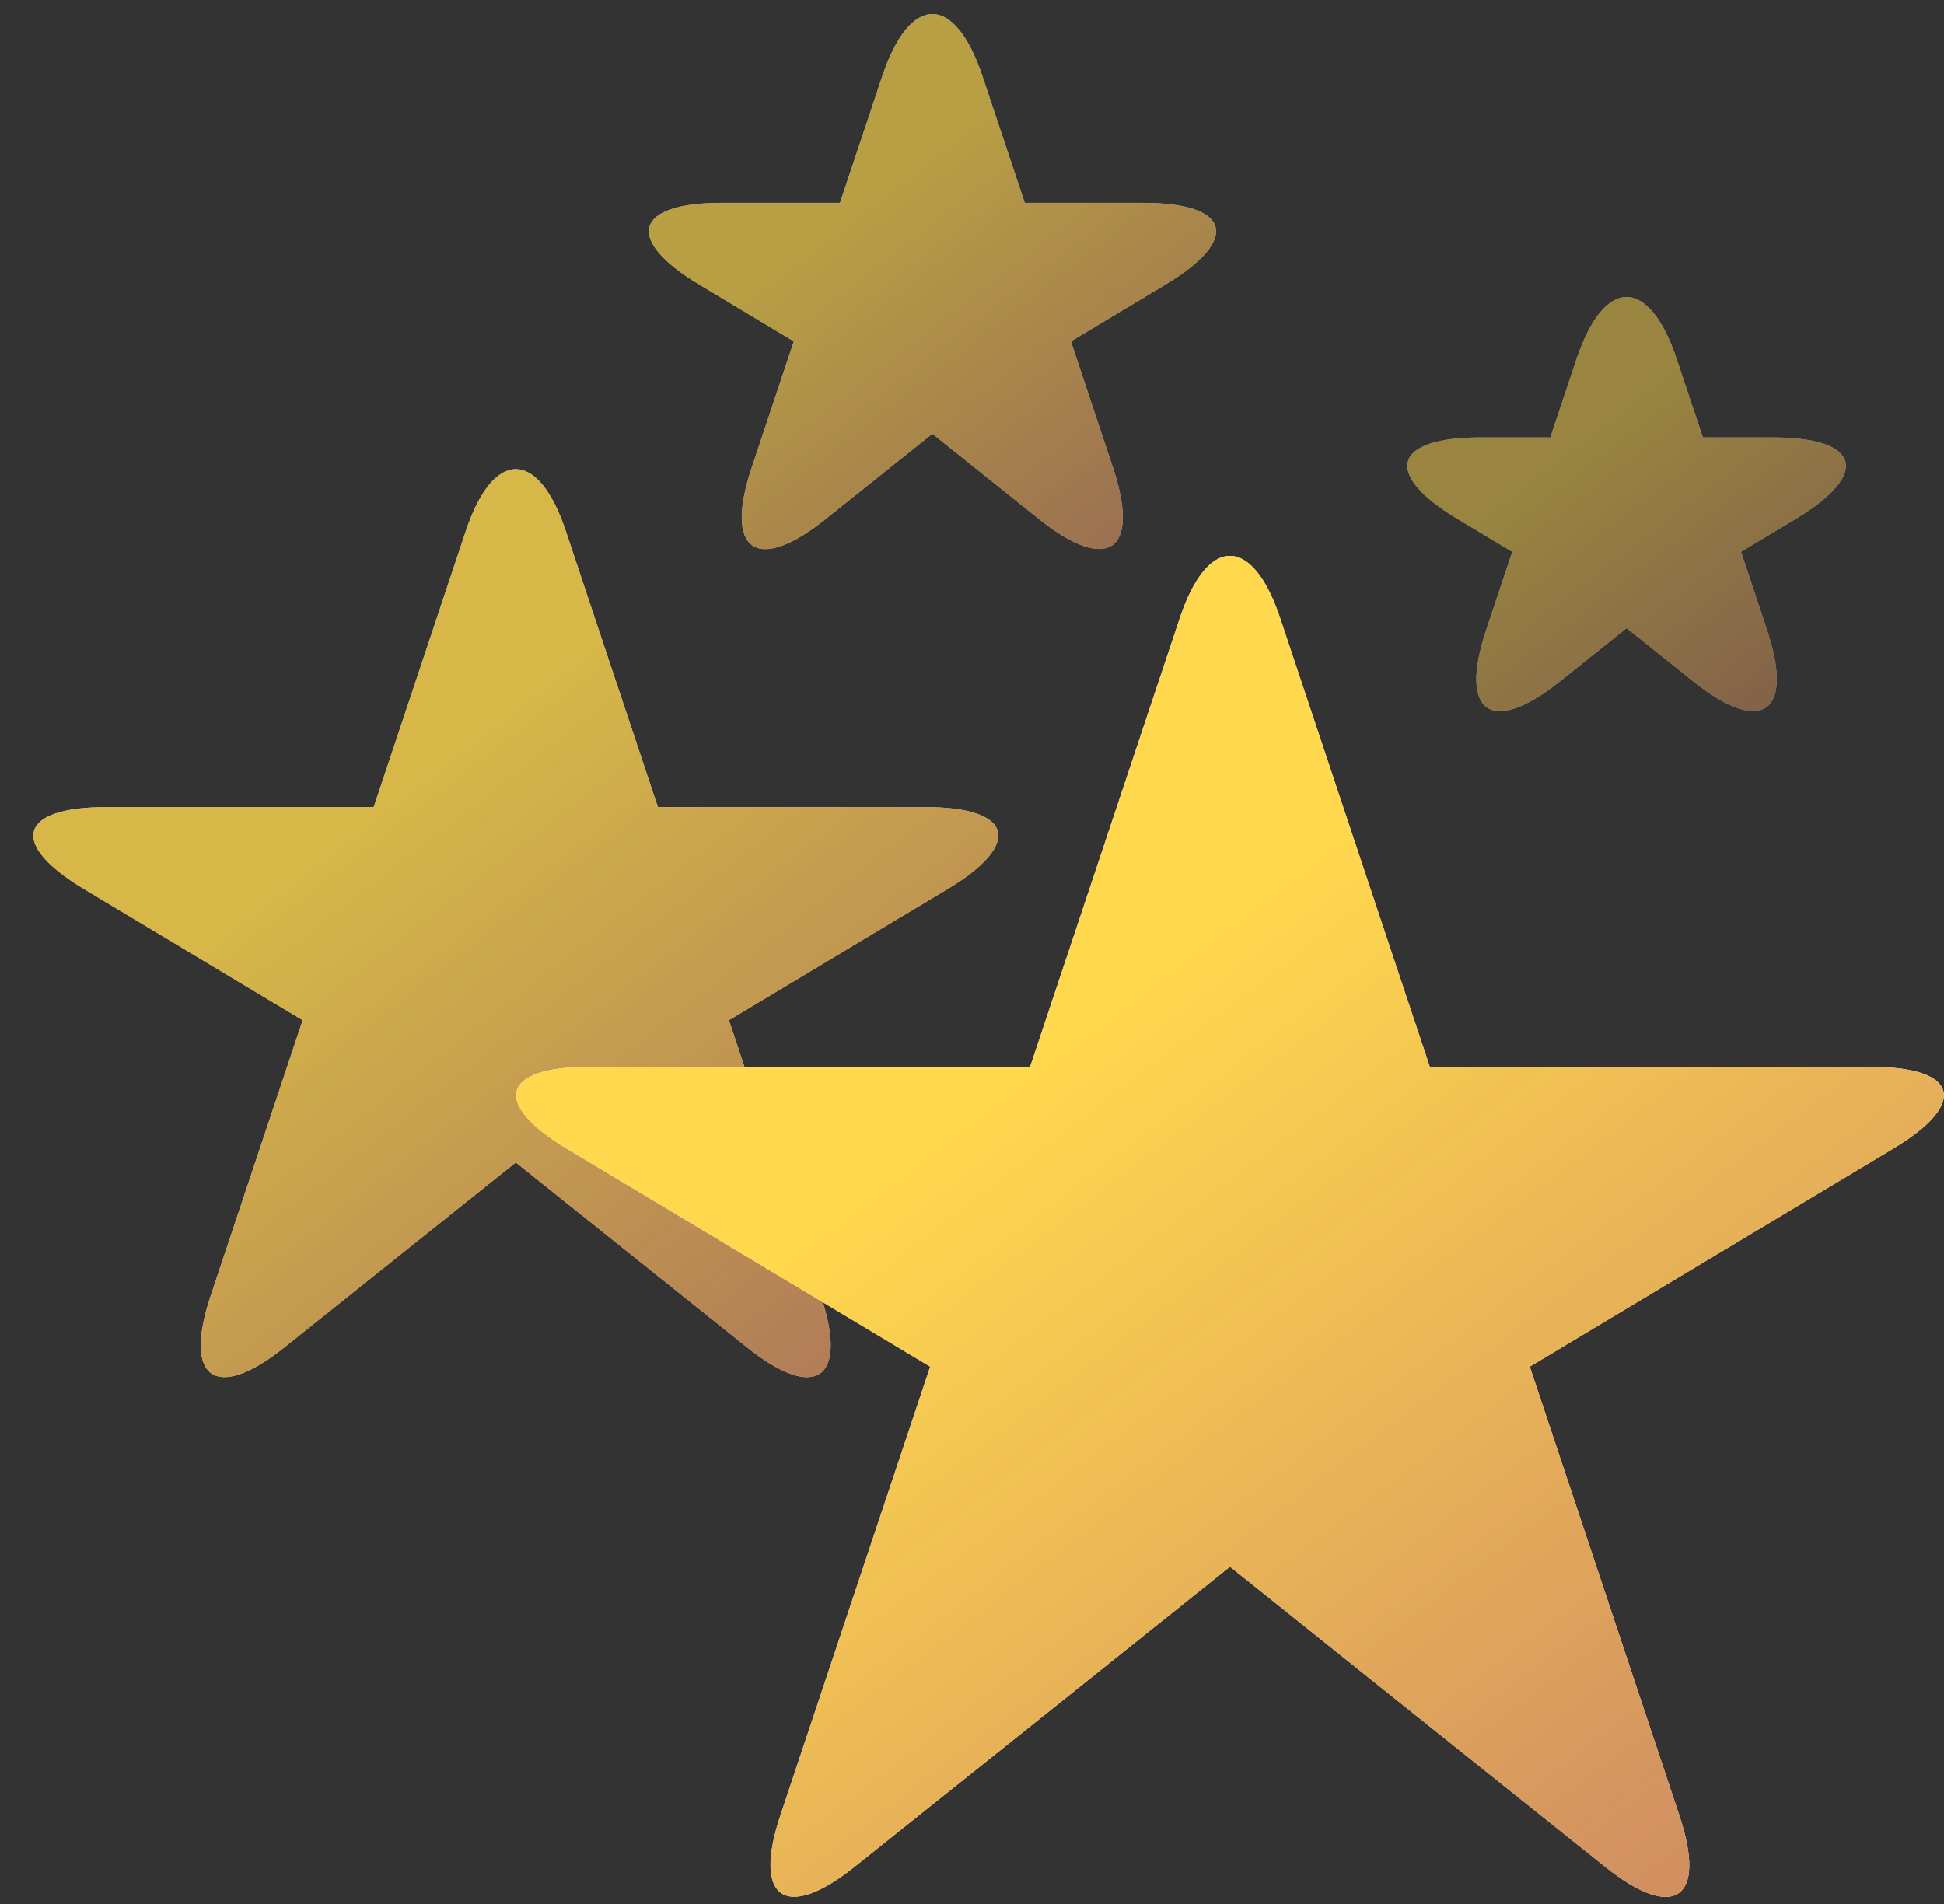 <?xml version="1.0" encoding="UTF-8"?> <svg xmlns="http://www.w3.org/2000/svg" xmlns:xlink="http://www.w3.org/1999/xlink" width="49px" height="48px" viewBox="0 0 49 48"><rect x="0" y="0" width="49" height="48" fill="#333333" stroke="none"/><!-- Generator: Sketch 53.2 (72643) - https://sketchapp.com --><title>Atoms / Icons / Reputation Manager</title><desc>Created with Sketch.</desc><defs><linearGradient x1="81.148%" y1="94.612%" x2="35.639%" y2="39.019%" id="linearGradient-1"><stop stop-color="#D18E5E" stop-opacity="0.981" offset="0%"></stop><stop stop-color="#FFD84D" offset="100%"></stop></linearGradient><path d="M41,15.835 L39.318,17.179 C37.592,18.56 36.759,17.979 37.46,15.88 L38.117,13.911 L36.74,13.085 C34.847,11.949 35.105,11.028 37.317,11.028 L39.078,11.028 L39.734,9.061 C40.433,6.964 41.566,6.963 42.266,9.061 L42.922,11.028 L44.683,11.028 C46.894,11.028 47.154,11.948 45.259,13.085 L43.883,13.911 L44.539,15.88 C45.238,17.978 44.402,18.557 42.68,17.179 L41,15.835 Z" id="path-2"></path><linearGradient x1="81.148%" y1="94.516%" x2="35.639%" y2="39.043%" id="linearGradient-3"><stop stop-color="#D18E5E" stop-opacity="0.981" offset="0%"></stop><stop stop-color="#FFD84D" offset="100%"></stop></linearGradient><path d="M23.501,10.936 L20.803,13.093 C19.077,14.473 18.242,13.9 18.946,11.792 L20.009,8.606 L17.626,7.175 C15.728,6.037 15.989,5.114 18.192,5.114 L21.173,5.114 L22.235,1.93 C22.934,-0.167 24.064,-0.177 24.767,1.93 L25.829,5.114 L28.81,5.114 C31.02,5.114 31.283,6.031 29.376,7.175 L26.993,8.606 L28.054,11.792 C28.753,13.89 27.926,14.476 26.189,13.087 L23.501,10.936 Z" id="path-4"></path><linearGradient x1="81.148%" y1="94.292%" x2="35.639%" y2="39.098%" id="linearGradient-5"><stop stop-color="#D18E5E" stop-opacity="0.981" offset="0%"></stop><stop stop-color="#FFD84D" offset="100%"></stop></linearGradient><path d="M13.001,29.305 L7.163,33.972 C5.439,35.35 4.611,34.764 5.307,32.678 L7.629,25.72 L2.112,22.409 C0.214,21.27 0.474,20.347 2.677,20.347 L9.42,20.347 L11.739,13.394 C12.436,11.303 13.569,11.309 14.264,13.394 L16.582,20.347 L23.326,20.347 C25.535,20.347 25.787,21.27 23.89,22.409 L18.373,25.72 L20.692,32.678 C21.389,34.771 20.555,35.348 18.836,33.972 L13.001,29.305 Z" id="path-6"></path><linearGradient x1="81.148%" y1="94.132%" x2="35.639%" y2="39.138%" id="linearGradient-7"><stop stop-color="#D18E5E" stop-opacity="0.981" offset="0%"></stop><stop stop-color="#FFD84D" offset="100%"></stop></linearGradient><path d="M31.003,39.497 L21.532,47.069 C19.802,48.451 18.97,47.867 19.667,45.777 L23.446,34.454 L14.277,28.952 C12.385,27.816 12.645,26.896 14.843,26.896 L25.965,26.896 L29.738,15.582 C30.436,13.488 31.571,13.493 32.267,15.582 L36.04,26.896 L47.163,26.896 C49.367,26.896 49.621,27.815 47.728,28.952 L38.559,34.454 L42.332,45.777 C43.03,47.873 42.201,48.455 40.467,47.069 L31.003,39.497 Z" id="path-8"></path></defs><g id="Tools" stroke="none" stroke-width="1" fill="none" fill-rule="evenodd"><g id="Dropdowns---tools" transform="translate(-789, -88)"><g id="Group-40" transform="translate(150, 88)"><g id="Group-38" transform="translate(545, 0)"><g id="Atoms-/-Icons-/-Reputation-Manager" transform="translate(95, 0)"><g transform="translate(-1, 0)"><g id="Star-1-Copy-3" opacity="0.5"><use fill="#FFFFFF" xlink:href="#path-2"></use><use fill="url(#linearGradient-1)" xlink:href="#path-2"></use></g><g id="Star-1-Copy-2" opacity="0.65"><use fill="#FFFFFF" xlink:href="#path-4"></use><use fill="url(#linearGradient-3)" xlink:href="#path-4"></use></g><g id="Star-1-Copy" opacity="0.8"><use fill="#FFFFFF" xlink:href="#path-6"></use><use fill="url(#linearGradient-5)" xlink:href="#path-6"></use></g><g id="Star-1"><use fill="#FFFFFF" xlink:href="#path-8"></use><use fill="url(#linearGradient-7)" xlink:href="#path-8"></use></g></g></g></g></g></g></g></svg> 